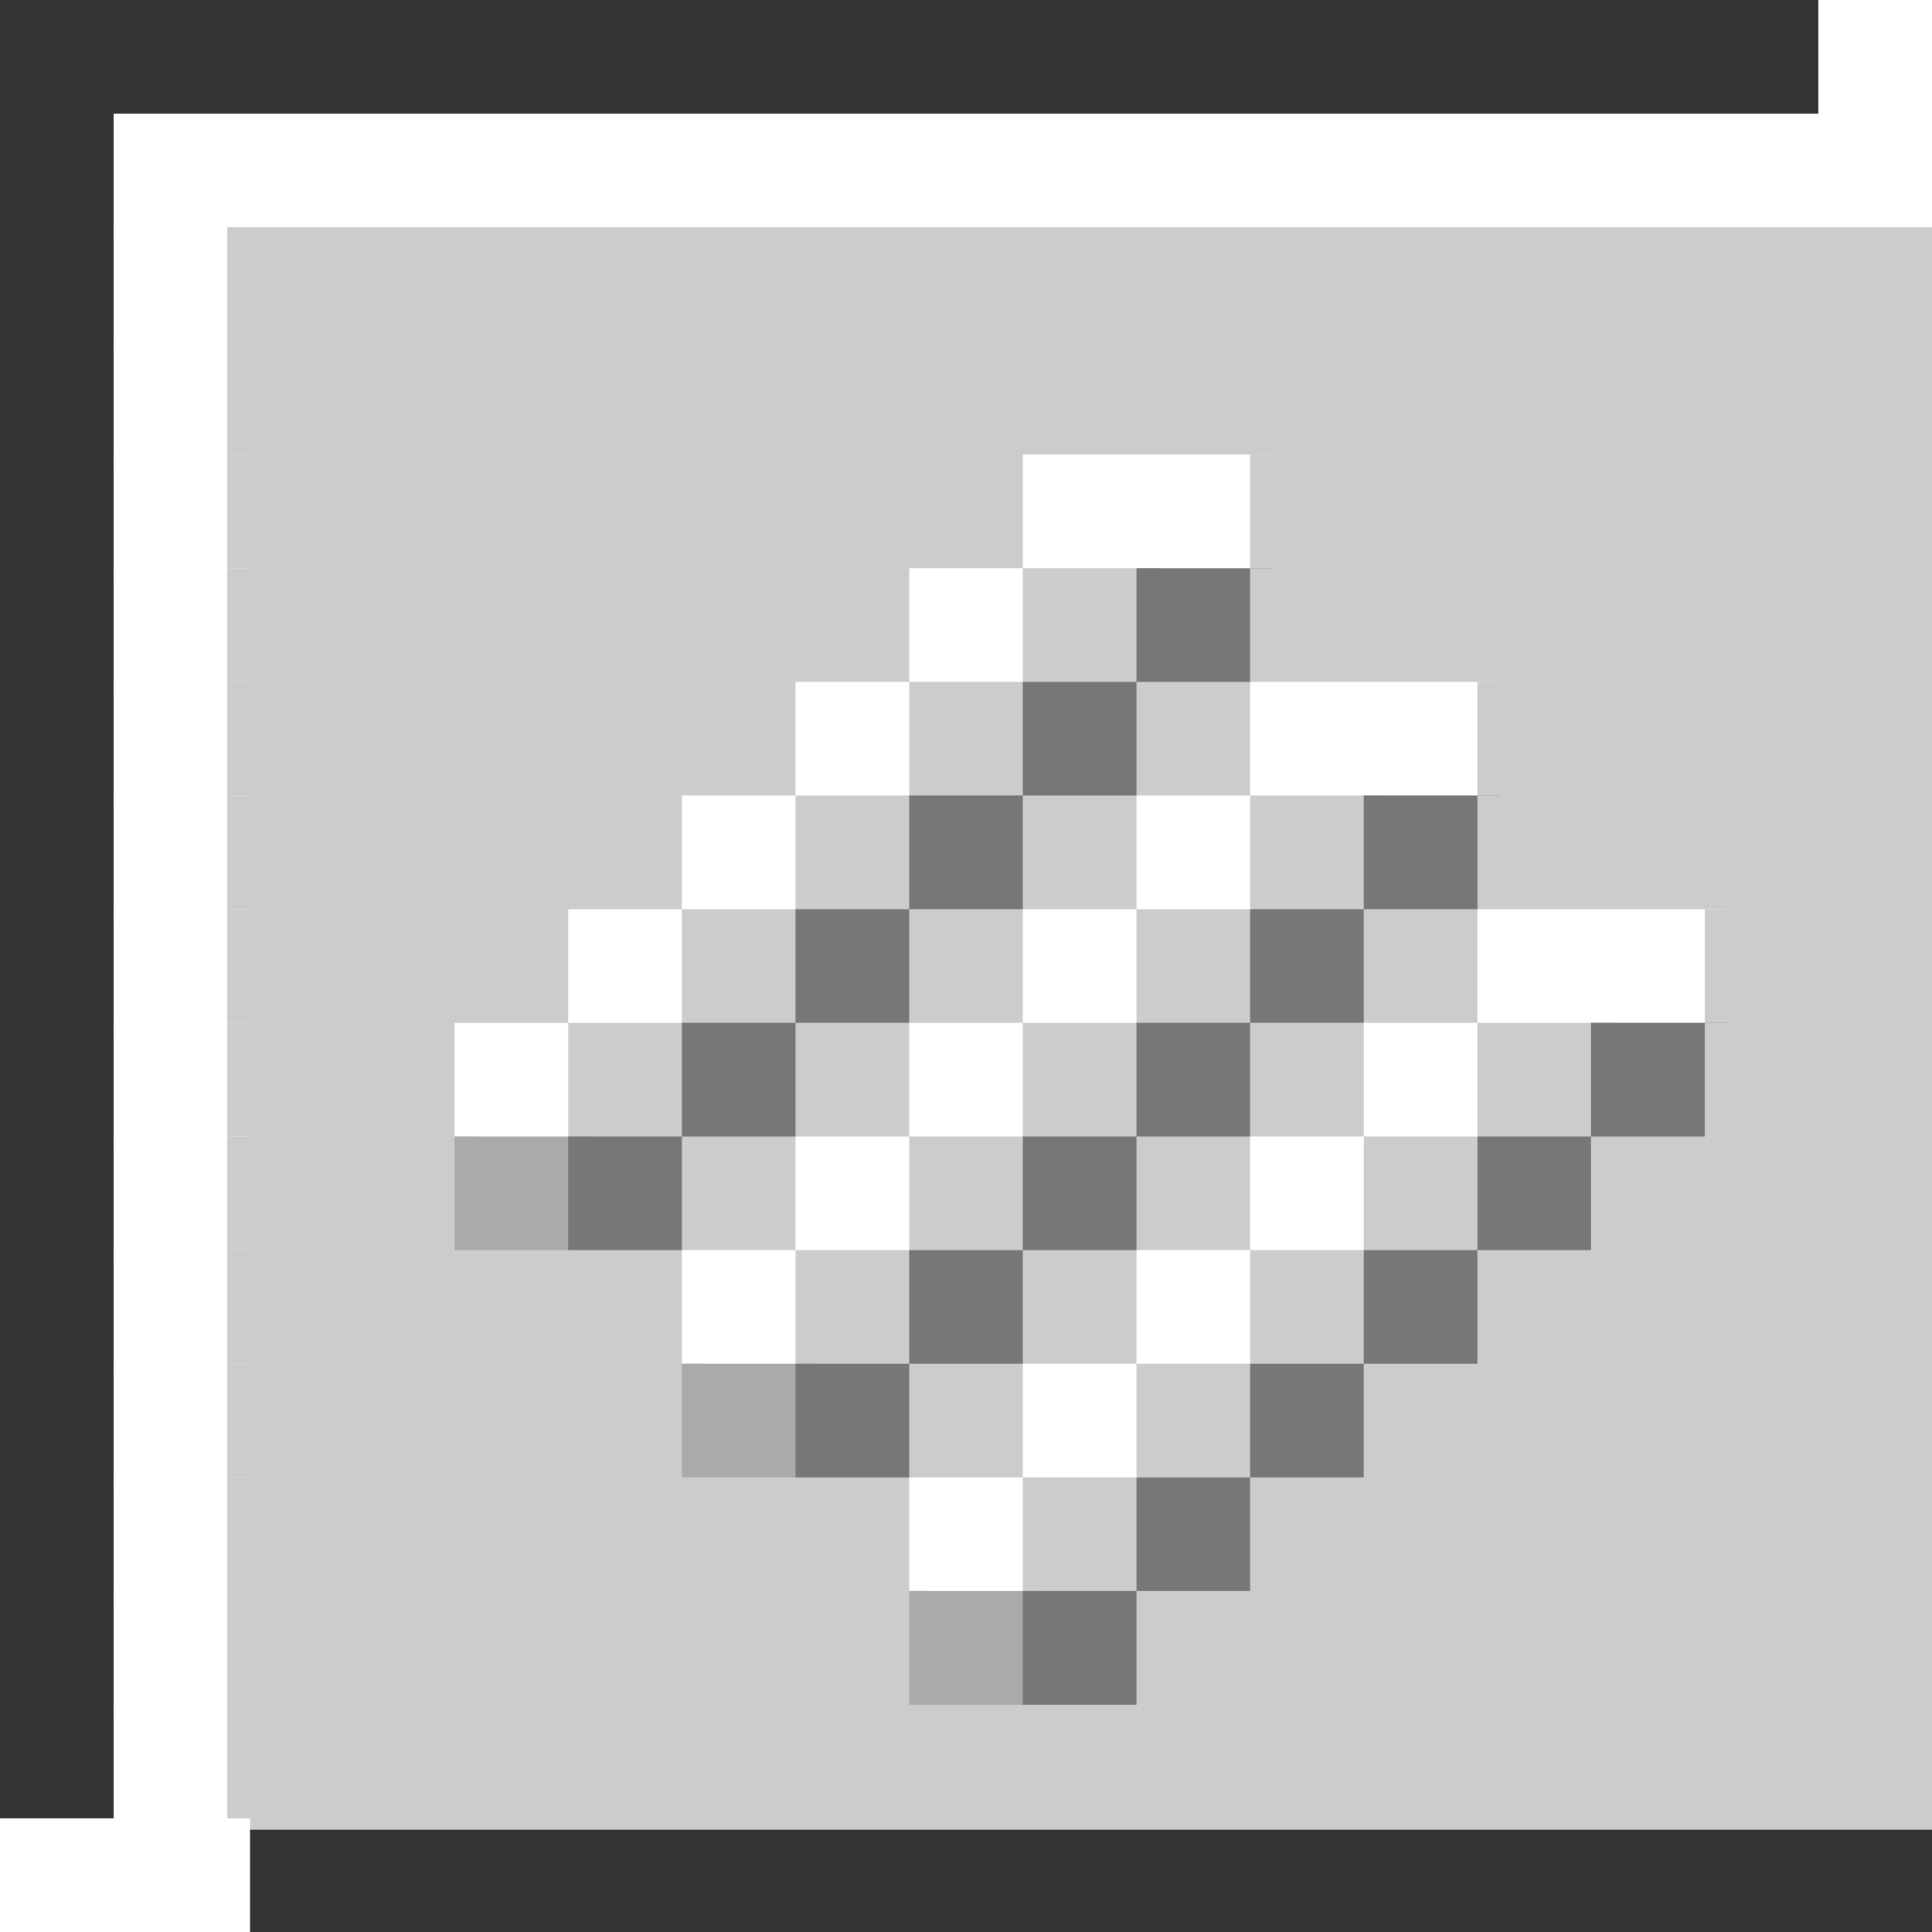 <svg viewBox='0 0 17 17' xmlns='http://www.w3.org/2000/svg'><rect x="0" y="0" width="17" height="17" fill="#333333" stroke="none"/><defs><g id='0'><rect width='1.2' height='1.1' fill='#ffffff'></rect></g><g id='1'><rect width='15.2' height='1.1' fill='#cccccc'></rect></g><g id='2'><rect width='6.2' height='1.1' fill='#cccccc'></rect></g><g id='3'><rect width='1.2' height='1.1' fill='#cccccc'></rect></g><g id='4'><rect width='1.2' height='1.1' fill='#777777'></rect></g><g id='5'><rect width='2.2' height='1.1' fill='#ffffff'></rect></g><g id='6'><rect width='4.2' height='1.1' fill='#cccccc'></rect></g><g id='7'><rect width='2.2' height='1.1' fill='#cccccc'></rect></g><g id='8'><rect width='3.2' height='1.1' fill='#cccccc'></rect></g><g id='9'><rect width='1.2' height='1.1' fill='#aaaaaa'></rect></g><g id='10'><rect width='5.2' height='1.1' fill='#cccccc'></rect></g><g id='11'><rect width='7.2' height='1.1' fill='#cccccc'></rect></g></defs><rect width='1.2' height='1.1' x='16' y='0' fill='#ffffff'></rect><rect width='16.2' height='1.1' x='1' y='1' fill='#ffffff'></rect><use href='#0' x='1' y='2'></use><rect width='15.2' height='1.1' x='2' y='2' fill='#cccccc'></rect><use href='#0' x='1' y='3'></use><use href='#1' x='2' y='3'></use><use href='#0' x='1' y='4'></use><rect width='7.2' height='1.1' x='2' y='4' fill='#cccccc'></rect><rect width='2.2' height='1.1' x='9' y='4' fill='#ffffff'></rect><rect width='6.2' height='1.1' x='11' y='4' fill='#cccccc'></rect><use href='#0' x='1' y='5'></use><use href='#2' x='2' y='5'></use><use href='#0' x='8' y='5'></use><rect width='1.2' height='1.1' x='9' y='5' fill='#cccccc'></rect><rect width='1.2' height='1.1' x='10' y='5' fill='#777777'></rect><use href='#2' x='11' y='5'></use><use href='#0' x='1' y='6'></use><rect width='5.2' height='1.1' x='2' y='6' fill='#cccccc'></rect><use href='#0' x='7' y='6'></use><use href='#3' x='8' y='6'></use><use href='#4' x='9' y='6'></use><use href='#3' x='10' y='6'></use><use href='#5' x='11' y='6'></use><rect width='4.2' height='1.1' x='13' y='6' fill='#cccccc'></rect><use href='#0' x='1' y='7'></use><use href='#6' x='2' y='7'></use><use href='#0' x='6' y='7'></use><use href='#3' x='7' y='7'></use><use href='#4' x='8' y='7'></use><use href='#3' x='9' y='7'></use><use href='#0' x='10' y='7'></use><use href='#3' x='11' y='7'></use><use href='#4' x='12' y='7'></use><use href='#6' x='13' y='7'></use><use href='#0' x='1' y='8'></use><rect width='3.2' height='1.1' x='2' y='8' fill='#cccccc'></rect><use href='#0' x='5' y='8'></use><use href='#3' x='6' y='8'></use><use href='#4' x='7' y='8'></use><use href='#3' x='8' y='8'></use><use href='#0' x='9' y='8'></use><use href='#3' x='10' y='8'></use><use href='#4' x='11' y='8'></use><use href='#3' x='12' y='8'></use><use href='#5' x='13' y='8'></use><rect width='2.2' height='1.1' x='15' y='8' fill='#cccccc'></rect><use href='#0' x='1' y='9'></use><use href='#7' x='2' y='9'></use><use href='#0' x='4' y='9'></use><use href='#3' x='5' y='9'></use><use href='#4' x='6' y='9'></use><use href='#3' x='7' y='9'></use><use href='#0' x='8' y='9'></use><use href='#3' x='9' y='9'></use><use href='#4' x='10' y='9'></use><use href='#3' x='11' y='9'></use><use href='#0' x='12' y='9'></use><use href='#3' x='13' y='9'></use><use href='#4' x='14' y='9'></use><use href='#7' x='15' y='9'></use><use href='#0' x='1' y='10'></use><use href='#7' x='2' y='10'></use><rect width='1.2' height='1.1' x='4' y='10' fill='#aaaaaa'></rect><use href='#4' x='5' y='10'></use><use href='#3' x='6' y='10'></use><use href='#0' x='7' y='10'></use><use href='#3' x='8' y='10'></use><use href='#4' x='9' y='10'></use><use href='#3' x='10' y='10'></use><use href='#0' x='11' y='10'></use><use href='#3' x='12' y='10'></use><use href='#4' x='13' y='10'></use><use href='#8' x='14' y='10'></use><use href='#0' x='1' y='11'></use><use href='#6' x='2' y='11'></use><use href='#0' x='6' y='11'></use><use href='#3' x='7' y='11'></use><use href='#4' x='8' y='11'></use><use href='#3' x='9' y='11'></use><use href='#0' x='10' y='11'></use><use href='#3' x='11' y='11'></use><use href='#4' x='12' y='11'></use><use href='#6' x='13' y='11'></use><use href='#0' x='1' y='12'></use><use href='#6' x='2' y='12'></use><use href='#9' x='6' y='12'></use><use href='#4' x='7' y='12'></use><use href='#3' x='8' y='12'></use><use href='#0' x='9' y='12'></use><use href='#3' x='10' y='12'></use><use href='#4' x='11' y='12'></use><use href='#10' x='12' y='12'></use><use href='#0' x='1' y='13'></use><use href='#2' x='2' y='13'></use><use href='#0' x='8' y='13'></use><use href='#3' x='9' y='13'></use><use href='#4' x='10' y='13'></use><use href='#2' x='11' y='13'></use><use href='#0' x='1' y='14'></use><use href='#2' x='2' y='14'></use><use href='#9' x='8' y='14'></use><use href='#4' x='9' y='14'></use><use href='#11' x='10' y='14'></use><use href='#0' x='1' y='15'></use><use href='#1' x='2' y='15'></use><use href='#5' x='0' y='16'></use></svg>